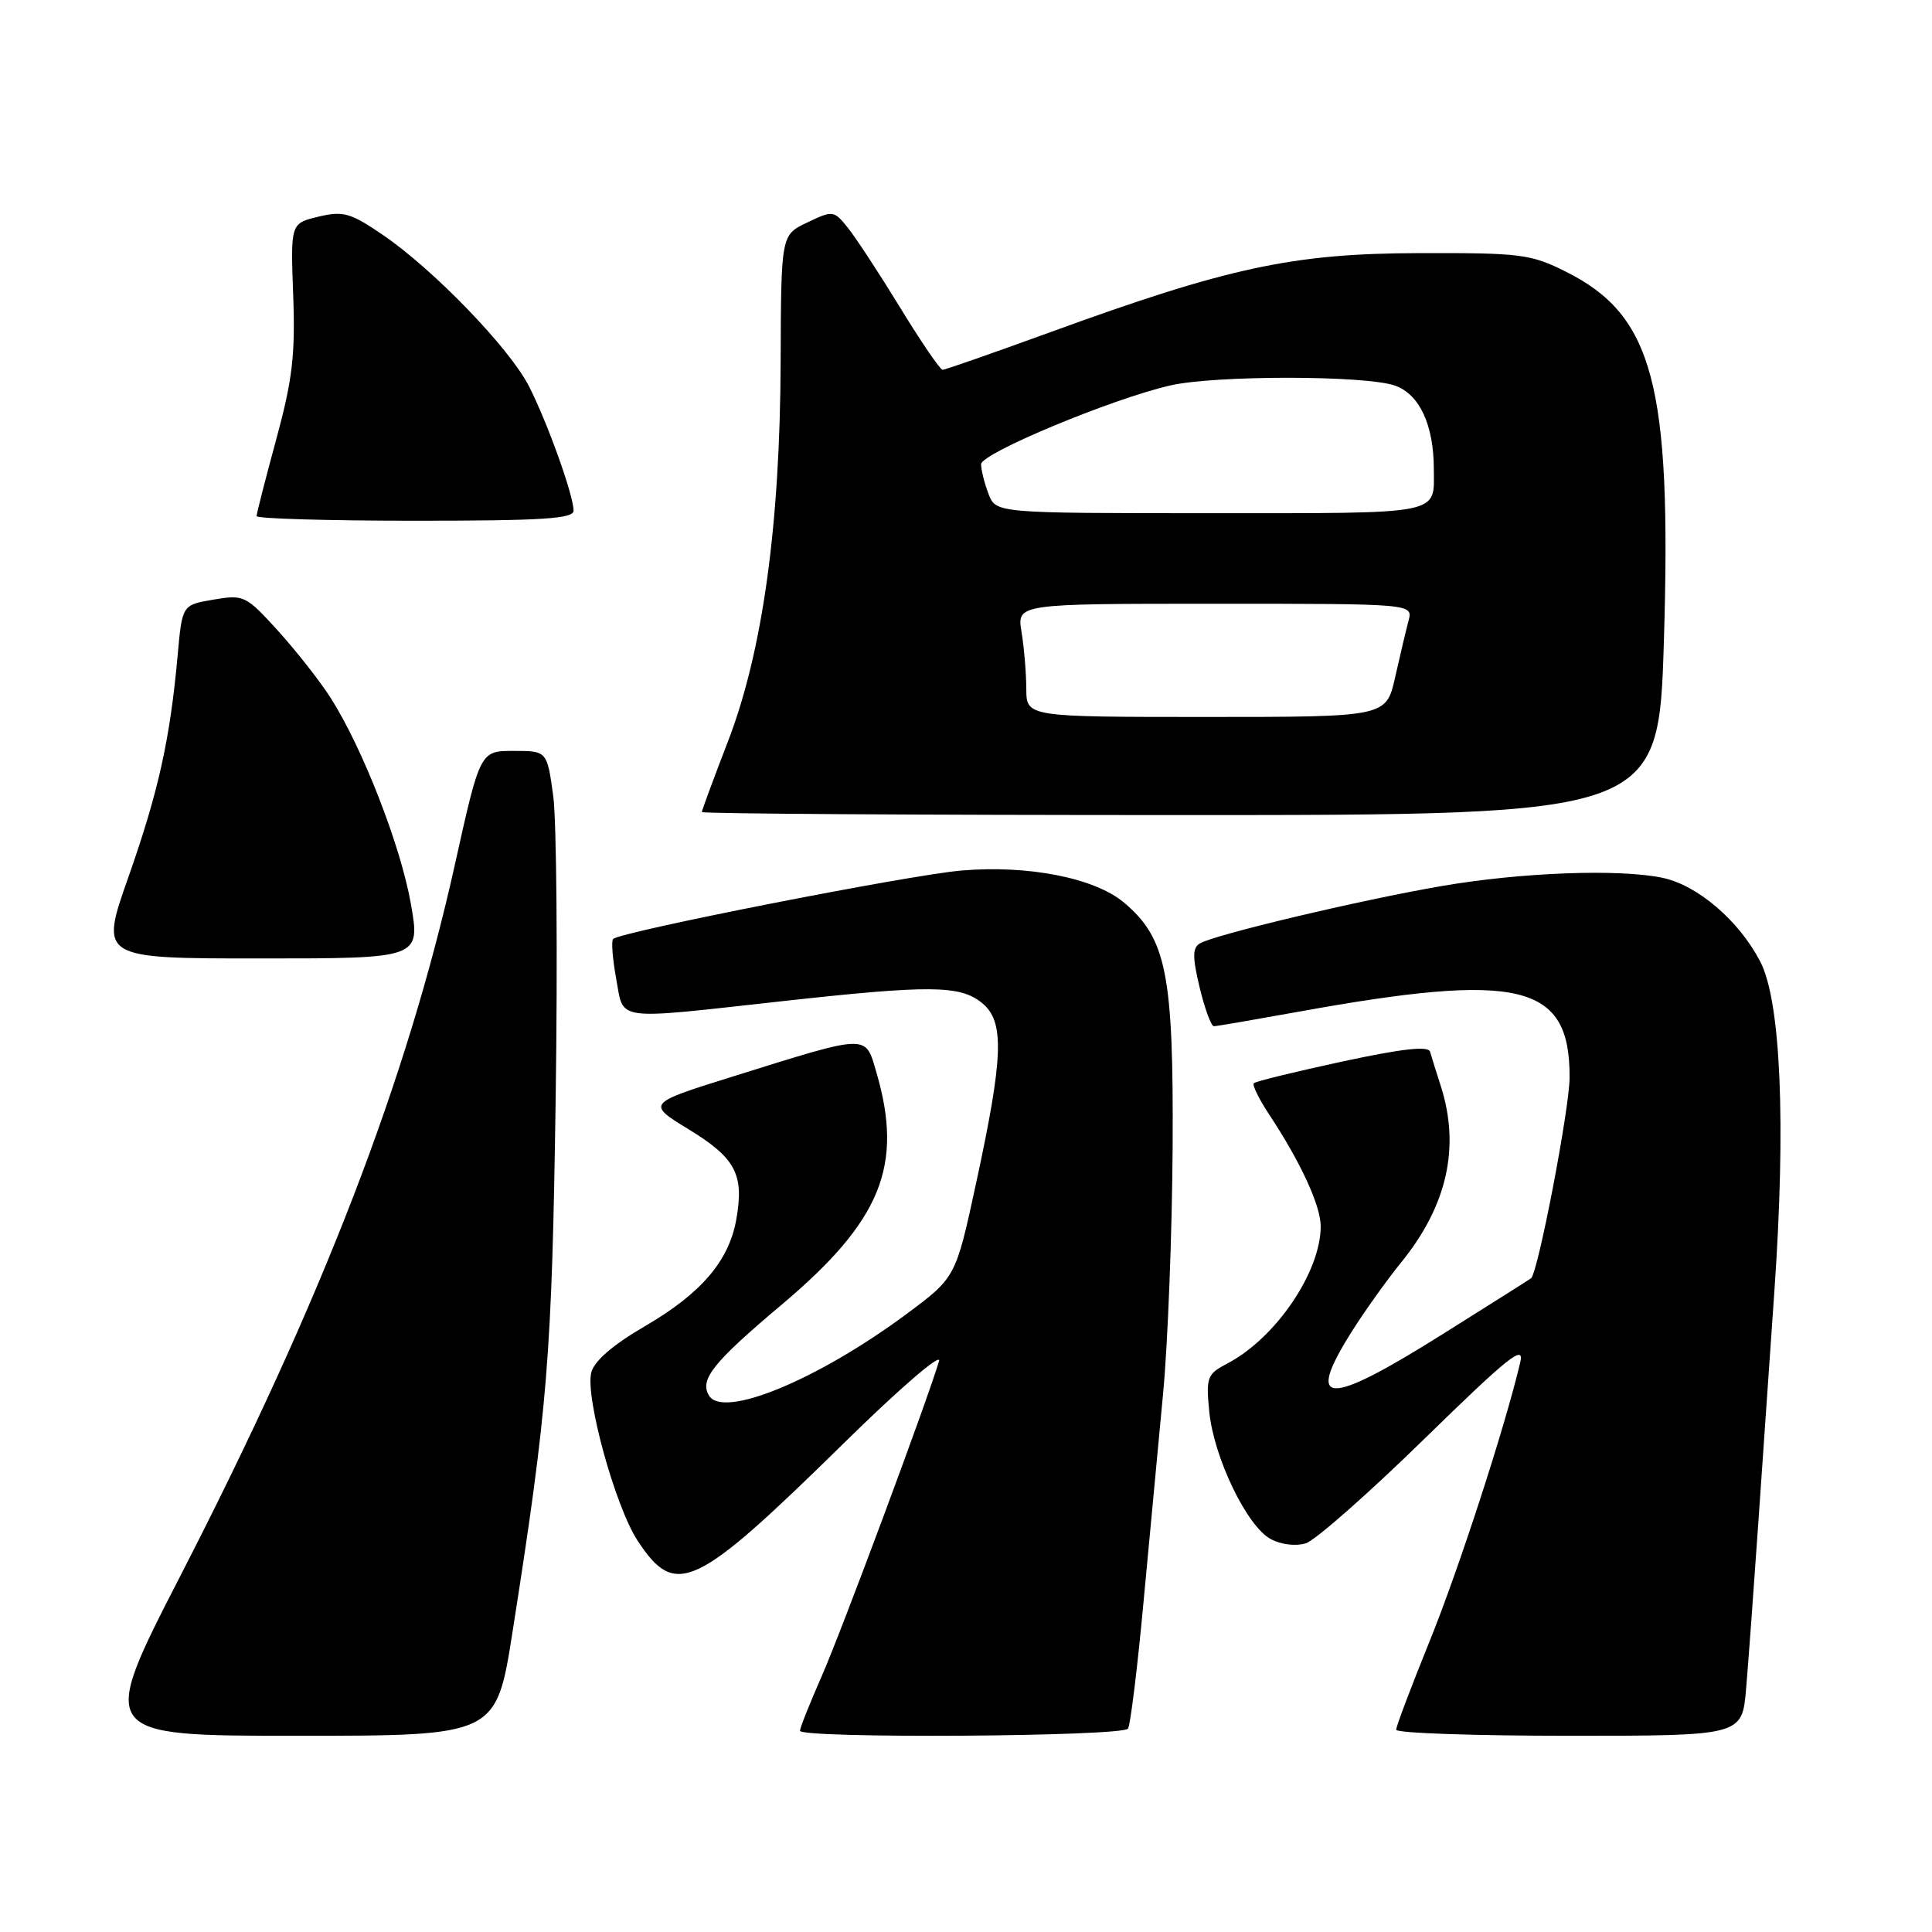 <?xml version="1.0" encoding="UTF-8" standalone="no"?>
<!DOCTYPE svg PUBLIC "-//W3C//DTD SVG 1.1//EN" "http://www.w3.org/Graphics/SVG/1.1/DTD/svg11.dtd" >
<svg xmlns="http://www.w3.org/2000/svg" xmlns:xlink="http://www.w3.org/1999/xlink" version="1.1" viewBox="0 0 256 256">
 <g >
 <path fill="currentColor"
d=" M 67.91 216.25 C 72.60 186.36 73.13 179.81 73.63 145.50 C 73.90 126.80 73.75 108.80 73.31 105.50 C 72.49 99.50 72.49 99.50 68.06 99.50 C 63.62 99.50 63.62 99.50 60.29 114.50 C 53.92 143.15 42.72 172.19 23.93 208.75 C 13.01 230.00 13.01 230.00 39.38 230.00 C 65.75 230.00 65.75 230.00 67.91 216.25 Z  M 149.47 229.05 C 149.79 228.53 150.72 220.99 151.52 212.30 C 152.33 203.61 153.51 191.10 154.13 184.50 C 154.75 177.90 155.31 163.28 155.38 152.00 C 155.51 129.11 154.57 124.34 148.94 119.60 C 145.05 116.33 136.28 114.60 127.40 115.35 C 120.51 115.93 82.21 123.46 81.24 124.42 C 80.98 124.69 81.17 127.06 81.65 129.70 C 82.70 135.37 81.08 135.15 103.59 132.67 C 123.25 130.50 127.20 130.53 130.11 132.89 C 133.13 135.33 132.98 139.95 129.33 156.81 C 126.64 169.27 126.64 169.27 120.07 174.15 C 108.34 182.84 95.86 188.00 93.96 184.94 C 92.65 182.82 94.46 180.55 103.56 172.89 C 116.75 161.78 119.74 154.48 116.14 142.14 C 114.63 136.98 115.30 136.96 97.24 142.60 C 85.65 146.22 85.65 146.22 91.33 149.69 C 97.53 153.49 98.65 155.67 97.53 161.76 C 96.52 167.16 92.83 171.44 85.45 175.73 C 81.24 178.18 78.75 180.32 78.35 181.85 C 77.51 185.06 81.53 199.66 84.50 204.17 C 89.54 211.82 92.06 210.62 111.79 191.25 C 119.15 184.01 124.78 179.16 124.43 180.35 C 122.79 185.82 111.48 216.20 108.89 222.08 C 107.30 225.70 106.00 228.96 106.00 229.33 C 106.00 230.39 148.81 230.12 149.47 229.05 Z  M 231.37 223.75 C 231.66 220.31 232.38 210.53 232.97 202.00 C 233.56 193.47 234.52 179.53 235.12 171.00 C 236.66 148.86 235.97 132.65 233.24 127.41 C 230.43 121.99 224.93 117.28 220.27 116.31 C 214.51 115.11 201.56 115.59 191.00 117.41 C 180.25 119.26 160.83 123.87 158.97 125.02 C 158.00 125.62 158.00 126.85 158.97 130.89 C 159.65 133.70 160.49 135.99 160.85 135.98 C 161.21 135.98 166.22 135.11 172.00 134.07 C 201.49 128.73 208.04 130.32 207.98 142.80 C 207.95 147.00 203.79 168.67 202.87 169.38 C 202.67 169.54 197.36 172.89 191.08 176.83 C 175.78 186.44 172.88 186.34 179.11 176.45 C 180.82 173.73 183.77 169.61 185.65 167.29 C 191.76 159.77 193.51 152.01 190.91 143.90 C 190.31 142.03 189.67 139.99 189.49 139.36 C 189.25 138.56 185.80 138.95 177.86 140.66 C 171.65 142.00 166.37 143.29 166.14 143.53 C 165.90 143.77 166.84 145.67 168.22 147.75 C 172.34 153.99 175.00 159.76 175.00 162.49 C 175.00 168.55 169.03 177.32 162.63 180.67 C 159.95 182.07 159.79 182.50 160.23 187.01 C 160.81 193.09 165.22 202.24 168.37 203.93 C 169.76 204.68 171.71 204.91 173.04 204.49 C 174.29 204.09 181.36 197.87 188.73 190.66 C 199.94 179.72 202.03 178.05 201.44 180.53 C 199.35 189.33 193.32 207.85 189.44 217.45 C 187.00 223.47 185.00 228.75 185.00 229.20 C 185.00 229.64 195.31 230.00 207.92 230.00 C 230.84 230.00 230.84 230.00 231.37 223.75 Z  M 54.44 119.75 C 53.09 112.08 48.07 99.17 43.83 92.50 C 42.43 90.30 39.30 86.31 36.87 83.62 C 32.58 78.90 32.32 78.77 28.30 79.45 C 24.14 80.15 24.14 80.15 23.54 86.83 C 22.53 98.00 20.99 104.91 17.02 116.20 C 13.21 127.00 13.21 127.00 34.46 127.00 C 55.71 127.00 55.71 127.00 54.44 119.75 Z  M 220.48 84.75 C 221.50 50.94 219.06 41.79 207.49 36.00 C 202.84 33.67 201.51 33.50 188.00 33.54 C 171.30 33.58 162.74 35.42 139.00 44.08 C 131.57 46.78 125.23 49.00 124.90 49.00 C 124.58 49.00 122.04 45.29 119.27 40.75 C 116.49 36.21 113.37 31.45 112.33 30.16 C 110.49 27.88 110.35 27.86 106.97 29.48 C 103.50 31.13 103.50 31.13 103.44 47.82 C 103.37 69.61 101.05 86.36 96.44 98.29 C 94.55 103.19 93.00 107.38 93.00 107.60 C 93.00 107.82 121.52 108.00 156.39 108.00 C 219.78 108.00 219.78 108.00 220.48 84.75 Z  M 76.00 67.66 C 76.00 65.63 72.53 55.96 70.09 51.18 C 67.52 46.13 57.40 35.66 50.69 31.10 C 46.42 28.19 45.48 27.93 42.19 28.71 C 38.50 29.60 38.50 29.60 38.85 39.14 C 39.14 47.04 38.75 50.32 36.60 58.23 C 35.17 63.48 34.00 68.05 34.00 68.39 C 34.00 68.72 43.45 69.00 55.00 69.00 C 71.91 69.00 76.00 68.74 76.00 67.66 Z  M 135.99 91.25 C 135.98 89.19 135.70 85.81 135.36 83.75 C 134.74 80.00 134.74 80.00 160.99 80.00 C 187.23 80.00 187.23 80.00 186.64 82.25 C 186.31 83.49 185.51 86.86 184.86 89.75 C 183.68 95.00 183.68 95.00 159.84 95.00 C 136.00 95.00 136.00 95.00 135.99 91.25 Z  M 130.98 65.43 C 130.44 64.02 130.00 62.26 130.00 61.51 C 130.00 60.07 147.30 52.86 155.04 51.08 C 160.97 49.71 180.89 49.72 184.83 51.09 C 188.09 52.23 189.98 56.29 189.99 62.17 C 190.01 68.28 191.41 68.00 160.37 68.00 C 131.95 68.00 131.95 68.00 130.98 65.43 Z "/>
</g>
</svg>